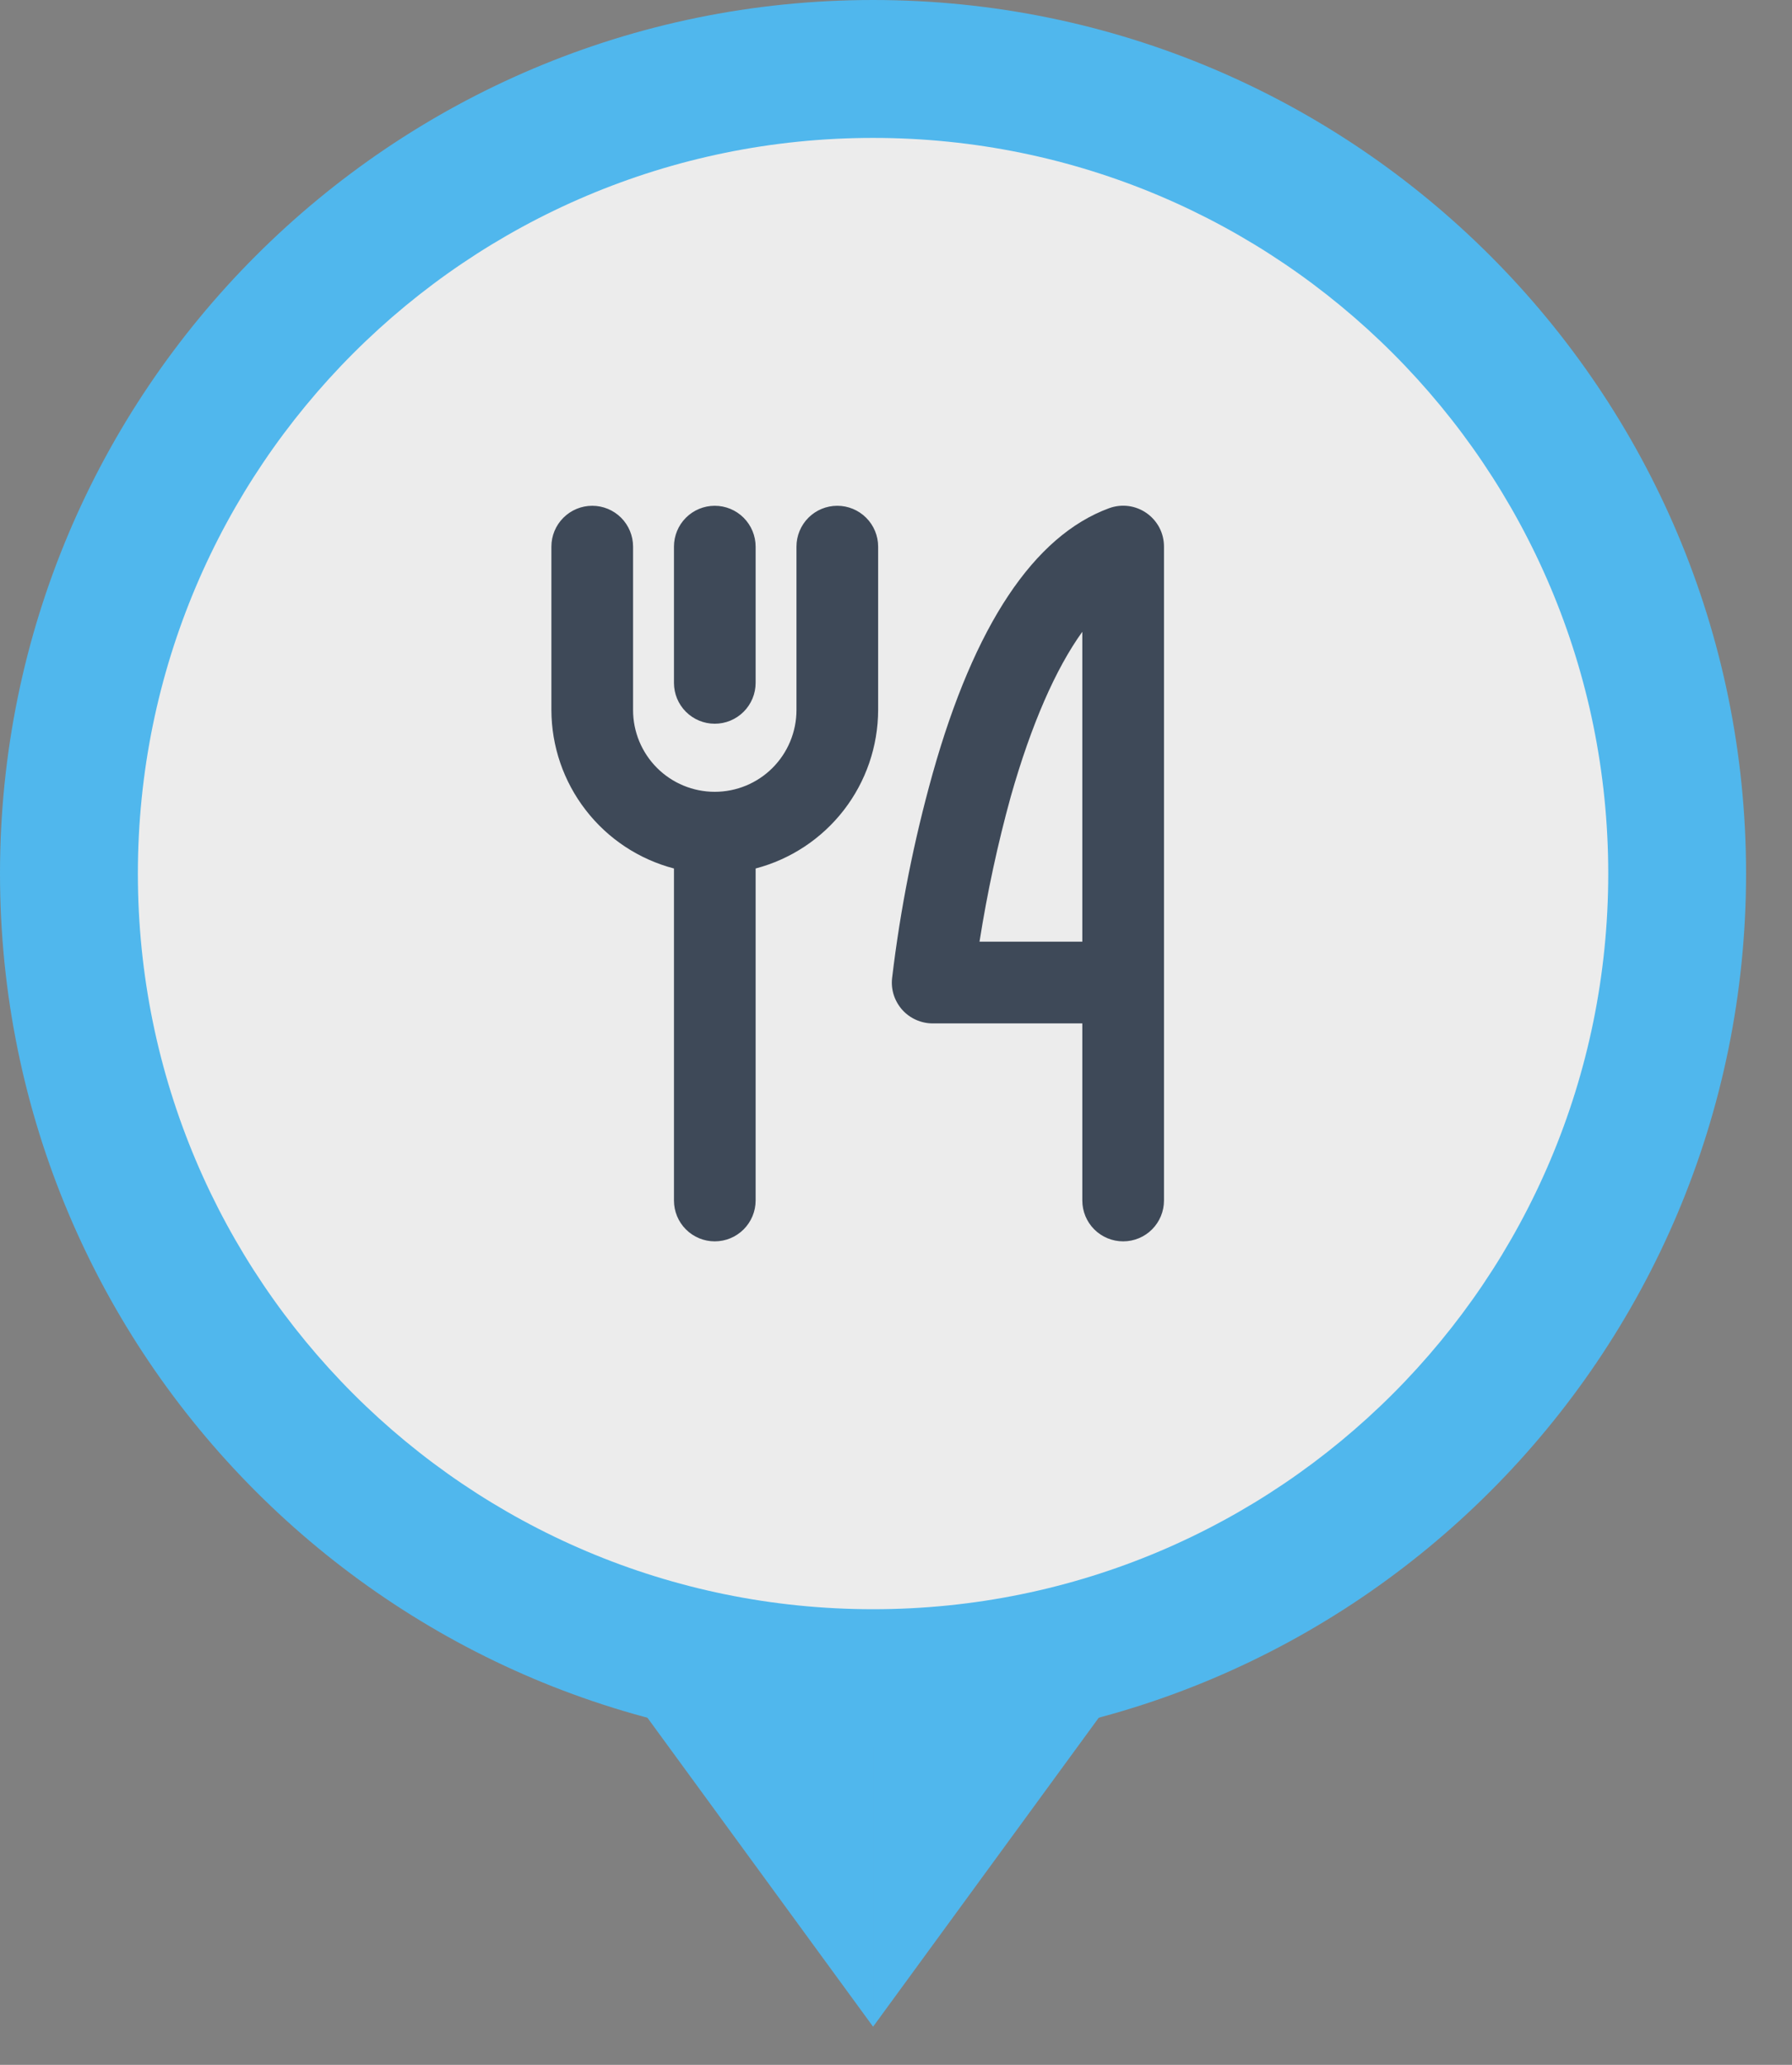 <svg width="33" height="38" viewBox="0 0 33 38" fill="none" xmlns="http://www.w3.org/2000/svg">
<rect x="0" y="0" width="33" height="38" fill="#808080" stroke="none"/>
<path d="M16.077 32.154C24.956 32.154 32.154 24.956 32.154 16.077C32.154 7.198 24.956 0 16.077 0C7.198 0 0 7.198 0 16.077C0 24.956 7.198 32.154 16.077 32.154Z" fill="#50b7ed"/>
<path d="M9.969 28.939L16.078 37.298V28.939H9.969Z" fill="#50b7ed"/>
<path d="M22.187 28.939L16.078 37.298V28.939H22.187Z" fill="#50b7ed"/>
<path d="M16.078 29.615C23.555 29.615 29.616 23.554 29.616 16.077C29.616 8.599 23.555 2.538 16.078 2.538C8.6 2.538 2.539 8.599 2.539 16.077C2.539 23.554 8.6 29.615 16.078 29.615Z" fill="#ECECEC"/>
<path d="M12.411 12.567V10.06C12.411 9.861 12.49 9.669 12.631 9.528C12.772 9.387 12.963 9.308 13.162 9.308C13.362 9.308 13.553 9.387 13.694 9.528C13.835 9.669 13.915 9.861 13.915 10.06V12.567C13.915 12.767 13.835 12.958 13.694 13.099C13.553 13.24 13.362 13.319 13.162 13.319C12.963 13.319 12.772 13.24 12.631 13.099C12.49 12.958 12.411 12.767 12.411 12.567ZM15.419 9.308C15.219 9.308 15.028 9.387 14.887 9.528C14.746 9.669 14.667 9.861 14.667 10.06V13.068C14.667 13.467 14.508 13.85 14.226 14.132C13.944 14.414 13.562 14.572 13.162 14.572C12.764 14.572 12.381 14.414 12.099 14.132C11.817 13.85 11.658 13.467 11.658 13.068V10.06C11.658 9.861 11.579 9.669 11.438 9.528C11.297 9.387 11.106 9.308 10.906 9.308C10.707 9.308 10.516 9.387 10.375 9.528C10.233 9.669 10.154 9.861 10.154 10.06V13.068C10.156 13.735 10.378 14.382 10.787 14.909C11.195 15.437 11.766 15.814 12.411 15.983V22.093C12.411 22.293 12.49 22.484 12.631 22.625C12.772 22.766 12.963 22.845 13.162 22.845C13.362 22.845 13.553 22.766 13.694 22.625C13.835 22.484 13.915 22.293 13.915 22.093V15.983C14.559 15.814 15.13 15.437 15.539 14.909C15.947 14.382 16.169 13.735 16.171 13.068V10.06C16.171 9.861 16.092 9.669 15.95 9.528C15.809 9.387 15.618 9.308 15.419 9.308ZM21.435 10.06V22.093C21.435 22.293 21.356 22.484 21.215 22.625C21.074 22.766 20.883 22.845 20.683 22.845C20.484 22.845 20.292 22.766 20.151 22.625C20.01 22.484 19.931 22.293 19.931 22.093V18.834H17.174C17.068 18.834 16.964 18.811 16.868 18.768C16.771 18.725 16.685 18.662 16.615 18.584C16.545 18.505 16.492 18.413 16.459 18.312C16.427 18.212 16.416 18.105 16.428 18.001C16.579 16.73 16.829 15.473 17.174 14.24C17.944 11.502 19.041 9.86 20.426 9.352C20.54 9.311 20.662 9.297 20.782 9.313C20.902 9.329 21.016 9.374 21.115 9.443C21.214 9.513 21.295 9.605 21.351 9.712C21.407 9.82 21.435 9.939 21.435 10.06ZM19.931 11.627C19.442 12.304 18.991 13.332 18.615 14.654C18.372 15.534 18.18 16.428 18.038 17.33H19.931V11.627Z" fill="#3E4958"/>
</svg>
